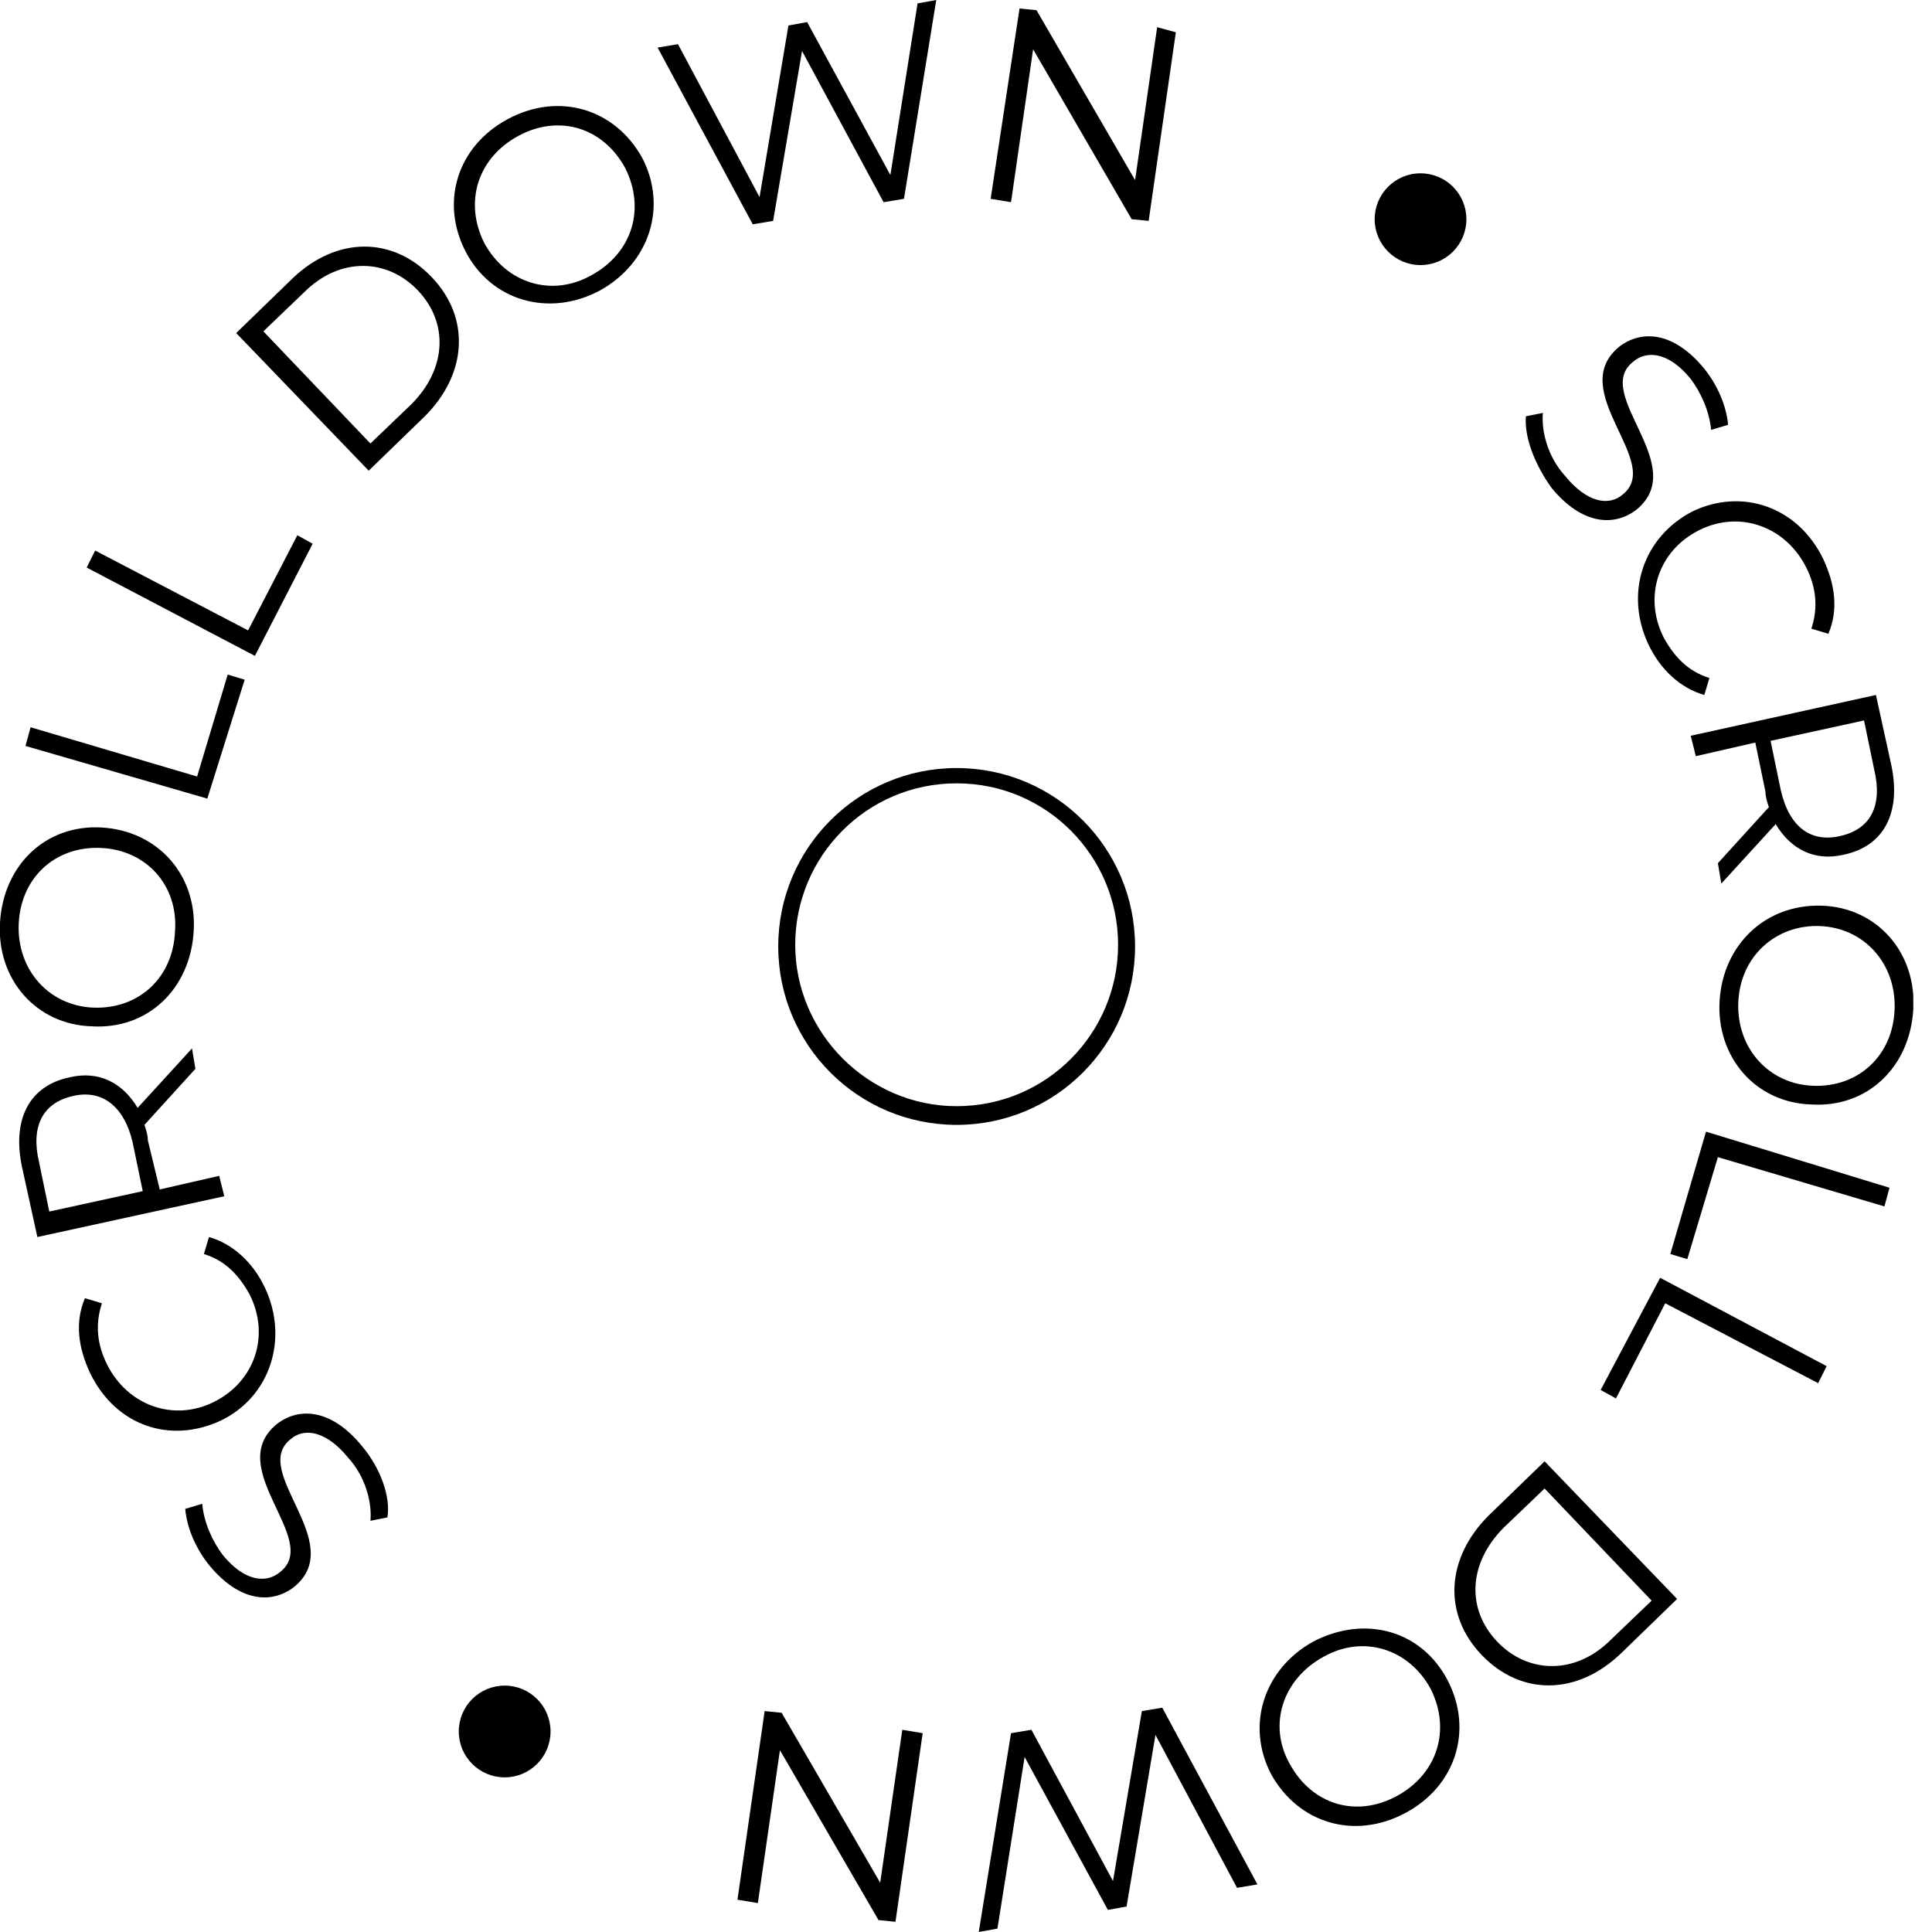 <svg width="99" height="99" viewBox="0 0 99 99" fill="none" xmlns="http://www.w3.org/2000/svg">
<g clip-path="url(#clip0)">
<path d="M19.852 77.755L18.982 77.929C19.069 76.971 18.72 75.665 17.85 74.707C16.718 73.314 15.586 73.14 14.889 73.749C12.799 75.404 17.85 79.061 15.063 81.325C13.931 82.195 12.277 82.108 10.71 80.192C10.013 79.322 9.578 78.277 9.491 77.319L10.361 77.058C10.448 78.016 10.884 78.974 11.406 79.67C12.538 81.063 13.67 81.15 14.367 80.541C16.456 78.886 11.406 75.23 14.193 72.966C15.325 72.095 16.979 72.182 18.546 74.098C19.504 75.23 20.026 76.71 19.852 77.755Z" fill="black"/>
<path d="M11.319 72.792C8.707 74.011 5.921 73.053 4.615 70.354C4.005 69.048 3.831 67.742 4.353 66.522L5.224 66.784C4.876 67.829 4.963 68.873 5.485 69.918C6.53 72.008 8.881 72.879 10.971 71.834C13.061 70.789 13.844 68.438 12.799 66.348C12.277 65.391 11.58 64.607 10.448 64.259L10.71 63.388C11.929 63.736 12.973 64.694 13.583 66C14.802 68.612 13.844 71.573 11.319 72.792Z" fill="black"/>
<path d="M10.013 54.768L7.401 57.641C7.488 57.902 7.575 58.163 7.575 58.425L8.185 60.95L11.232 60.253L11.493 61.298L1.915 63.388L1.132 59.818C0.609 57.38 1.48 55.639 3.57 55.203C5.05 54.855 6.269 55.464 7.053 56.77L9.839 53.723L10.013 54.768ZM3.744 56.161C2.177 56.509 1.567 57.728 2.003 59.557L2.525 62.082L7.314 61.037L6.791 58.512C6.356 56.683 5.224 55.813 3.744 56.161Z" fill="black"/>
<path d="M4.702 52.591C1.828 52.504 -0.174 50.153 -5.59203e-05 47.28C0.174 44.319 2.351 42.23 5.224 42.404C8.098 42.578 10.1 44.842 9.926 47.715C9.752 50.675 7.575 52.765 4.702 52.591ZM5.137 43.449C2.786 43.361 1.045 45.016 0.958 47.367C0.871 49.718 2.525 51.546 4.789 51.633C7.14 51.72 8.881 50.066 8.968 47.715C9.142 45.364 7.488 43.536 5.137 43.449Z" fill="black"/>
<path d="M1.306 38.224L1.567 37.266L10.1 39.791L11.668 34.567L12.538 34.828L10.623 40.923L1.306 38.224Z" fill="black"/>
<path d="M4.441 29.082L4.876 28.211L12.712 32.303L15.237 27.427L16.021 27.863L13.061 33.609L4.441 29.082Z" fill="black"/>
<path d="M12.103 17.066L14.976 14.28C17.24 12.103 20.113 12.103 22.116 14.193C24.119 16.282 23.945 19.156 21.768 21.332L18.894 24.119L12.103 17.066ZM21.071 20.723C22.9 18.894 22.987 16.544 21.419 14.889C19.852 13.235 17.414 13.148 15.586 14.976L13.496 16.979L18.981 22.726L21.071 20.723Z" fill="black"/>
<path d="M23.857 12.887C22.551 10.361 23.422 7.488 26.034 6.095C28.646 4.702 31.52 5.573 32.913 8.098C34.219 10.623 33.261 13.496 30.736 14.889C28.124 16.282 25.163 15.412 23.857 12.887ZM32.042 8.62C30.91 6.53 28.646 5.834 26.557 6.966C24.467 8.098 23.77 10.361 24.815 12.451C25.947 14.541 28.298 15.238 30.301 14.106C32.39 12.974 33.087 10.71 32.042 8.62Z" fill="black"/>
<path d="M47.976 0L46.322 10.187L45.277 10.361L41.098 2.612L39.617 11.319L38.572 11.493L33.697 2.438L34.741 2.264L38.921 10.1L40.401 1.306L41.359 1.132L45.625 8.968L47.018 0.174L47.976 0Z" fill="black"/>
<path d="M60.253 1.654L58.86 11.319L57.989 11.232L52.939 2.525L51.807 10.361L50.763 10.187L52.243 0.435L53.113 0.522L58.164 9.229L59.295 1.393L60.253 1.654Z" fill="black"/>
<path d="M78.19 21.332L79.061 21.158C78.974 22.116 79.322 23.422 80.193 24.38C81.325 25.773 82.456 25.947 83.153 25.338C85.243 23.683 80.193 20.026 82.979 17.762C84.111 16.892 85.765 16.979 87.332 18.894C88.029 19.765 88.464 20.81 88.551 21.768L87.681 22.029C87.594 21.071 87.158 20.113 86.636 19.417C85.504 18.024 84.372 17.937 83.675 18.546C81.586 20.201 86.636 23.858 83.85 26.121C82.718 26.992 81.063 26.905 79.496 24.989C78.625 23.77 78.103 22.377 78.19 21.332Z" fill="black"/>
<path d="M86.723 26.208C89.248 24.989 92.121 25.947 93.427 28.646C94.037 29.952 94.211 31.258 93.689 32.477L92.818 32.216C93.166 31.171 93.079 30.126 92.557 29.082C91.512 26.992 89.161 26.121 87.071 27.166C84.981 28.211 84.198 30.562 85.243 32.651C85.765 33.609 86.462 34.393 87.594 34.741L87.332 35.612C86.113 35.264 85.069 34.306 84.459 33C83.24 30.388 84.198 27.514 86.723 26.208Z" fill="black"/>
<path d="M88.029 44.232L90.641 41.359C90.554 41.097 90.467 40.836 90.467 40.575L89.945 38.05L86.897 38.747L86.636 37.702L96.127 35.612L96.91 39.182C97.433 41.62 96.562 43.361 94.472 43.797C92.992 44.145 91.773 43.535 90.989 42.23L88.203 45.277L88.029 44.232ZM94.298 42.839C95.865 42.491 96.475 41.272 96.04 39.443L95.517 36.918L90.728 37.963L91.251 40.488C91.686 42.404 92.818 43.187 94.298 42.839Z" fill="black"/>
<path d="M93.34 46.409C96.214 46.496 98.216 48.847 98.042 51.72C97.868 54.681 95.691 56.77 92.818 56.596C89.945 56.509 87.942 54.158 88.116 51.285C88.29 48.411 90.467 46.322 93.34 46.409ZM92.905 55.638C95.256 55.725 96.997 54.071 97.084 51.72C97.171 49.369 95.517 47.541 93.253 47.454C90.989 47.367 89.161 49.021 89.074 51.372C88.987 53.723 90.641 55.551 92.905 55.638Z" fill="black"/>
<path d="M96.823 60.863L96.562 61.82L88.029 59.295L86.462 64.52L85.591 64.258L87.419 57.989L96.823 60.863Z" fill="black"/>
<path d="M93.602 70.005L93.166 70.876L85.33 66.783L82.805 71.659L82.021 71.224L85.069 65.477L93.602 70.005Z" fill="black"/>
<path d="M85.939 81.934L83.066 84.72C80.802 86.897 77.929 86.897 75.926 84.807C73.924 82.718 74.098 79.844 76.274 77.667L79.148 74.881L85.939 81.934ZM77.058 78.277C75.23 80.105 75.142 82.456 76.71 84.111C78.277 85.765 80.715 85.852 82.543 84.024L84.633 82.021L79.148 76.274L77.058 78.277Z" fill="black"/>
<path d="M74.185 86.113C75.491 88.638 74.62 91.512 72.008 92.905C69.396 94.298 66.522 93.427 65.129 90.902C63.823 88.377 64.781 85.504 67.306 84.111C70.005 82.718 72.879 83.588 74.185 86.113ZM66.087 90.38C67.219 92.469 69.483 93.166 71.573 92.034C73.662 90.902 74.359 88.638 73.314 86.549C72.182 84.459 69.831 83.762 67.828 84.894C65.739 86.026 64.955 88.377 66.087 90.38Z" fill="black"/>
<path d="M50.153 99L51.807 88.812L52.852 88.638L57.032 96.388L58.512 87.68L59.557 87.506L64.433 96.562L63.388 96.736L59.209 88.9L57.728 97.694L56.77 97.868L52.504 90.031L51.111 98.826L50.153 99Z" fill="black"/>
<path d="M37.789 97.345L39.182 87.68L40.053 87.767L45.103 96.475L46.235 88.638L47.28 88.812L45.886 98.477L45.016 98.39L39.966 89.683L38.834 97.519L37.789 97.345Z" fill="black"/>
<path d="M72.791 13.583C74.09 13.583 75.142 12.531 75.142 11.232C75.142 9.934 74.09 8.881 72.791 8.881C71.493 8.881 70.441 9.934 70.441 11.232C70.441 12.531 71.493 13.583 72.791 13.583Z" fill="black"/>
<path d="M49.021 57.641C43.971 57.641 39.879 53.549 39.879 48.499C39.879 43.449 43.971 39.356 49.021 39.356C54.071 39.356 58.163 43.449 58.163 48.499C58.163 53.549 54.071 57.641 49.021 57.641ZM49.021 40.14C44.406 40.14 40.749 43.884 40.749 48.412C40.749 52.939 44.493 56.683 49.021 56.683C53.636 56.683 57.293 52.939 57.293 48.412C57.293 43.884 53.636 40.14 49.021 40.14Z" fill="black"/>
<path d="M25.86 91.076C27.159 91.076 28.211 90.024 28.211 88.725C28.211 87.427 27.159 86.374 25.86 86.374C24.562 86.374 23.509 87.427 23.509 88.725C23.509 90.024 24.562 91.076 25.86 91.076Z" fill="black"/>
</g>
<defs>
<clipPath id="clip0">
<rect width="98.042" height="99" fill="white"/>
</clipPath>
</defs>
</svg>
